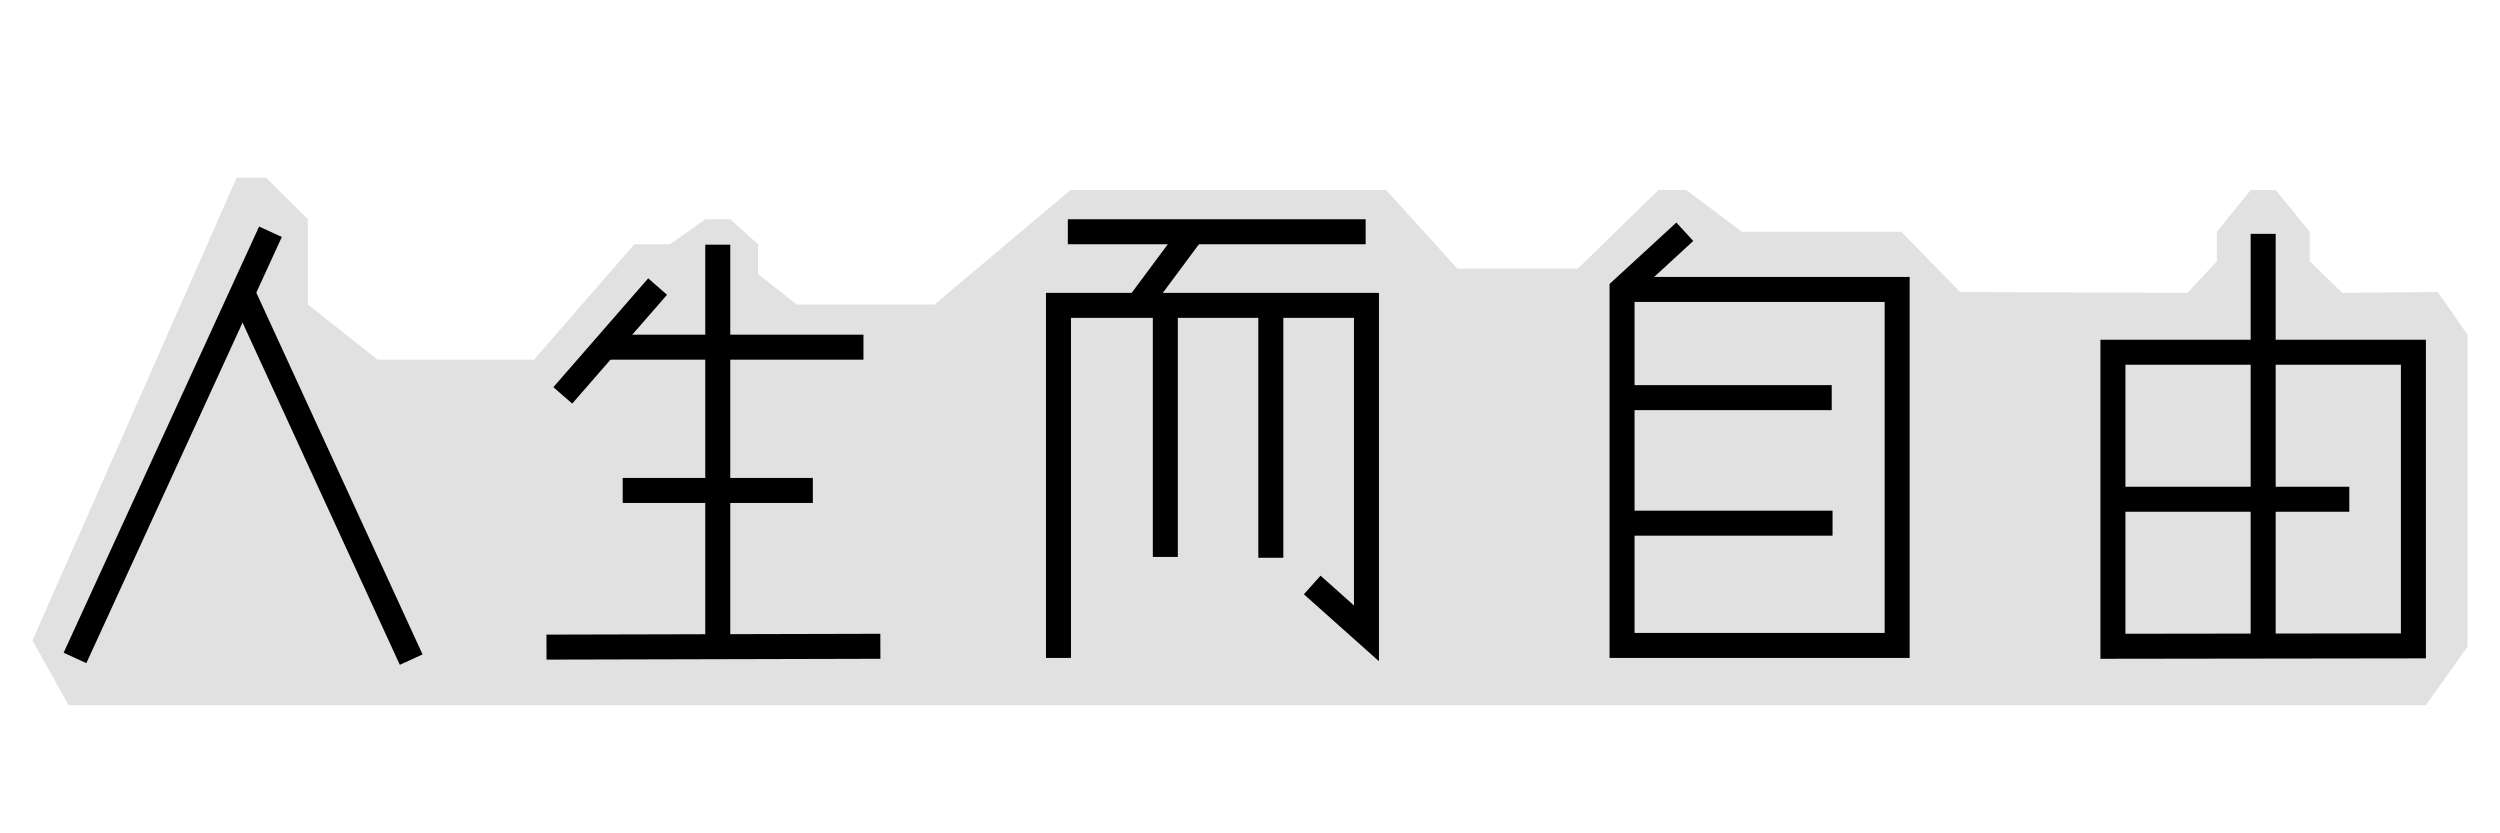 <?xml version="1.0" encoding="UTF-8" standalone="no" ?>
<!DOCTYPE svg PUBLIC "-//W3C//DTD SVG 1.1//EN" "http://www.w3.org/Graphics/SVG/1.1/DTD/svg11.dtd">
<svg xmlns="http://www.w3.org/2000/svg" xmlns:xlink="http://www.w3.org/1999/xlink" version="1.1" width="1500" height="500" viewBox="0 0 1500 500" xml:space="preserve">
<desc>Created with Fabric.js 4.6.0</desc>
<defs>
</defs>
<g transform="matrix(1 0 0 1 750 264.85)" id="zD8qjLe0_VyUhvAd71o28"  >
<path style="stroke: rgb(209,209,209); stroke-width: 0; stroke-dasharray: none; stroke-linecap: butt; stroke-dashoffset: 0; stroke-linejoin: miter; stroke-miterlimit: 4; fill: rgb(225,225,225); fill-rule: nonzero; opacity: 1;" vector-effect="non-scaling-stroke"  transform=" translate(0, 0)" d="M -607.983 -158.261 L -730.507 119.415 L -708.878 158.261 L 705.544 158.261 L 730.507 123.165 L 730.507 -64.053 L 712.664 -89.637 L 655.322 -89.137 L 635.829 -108.137 L 635.829 -125.797 L 615.399 -150.835 L 600.399 -150.835 L 580.136 -125.797 L 580.136 -108.137 L 562.5 -89.137 L 426.052 -89.637 L 390.78 -125.797 L 295.173 -125.797 L 261.757 -150.835 L 245.049 -150.835 L 196.782 -103.717 L 124.381 -103.717 L 81.683 -150.835 L -107.673 -150.835 L -189.356 -82.147 L -271.968 -82.147 L -295.173 -100.419 L -295.173 -118.297 L -311.837 -133.297 L -326.837 -133.297 L -347.933 -118.297 L -369.431 -118.297 L -429.601 -49.053 L -523.515 -49.053 L -565.285 -82.147 L -565.285 -133.297 L -590.347 -158.261 z" stroke-linecap="round" />
</g>
<g transform="matrix(1 0 0 1 103.64 266.91)" id="bnafWBScS5FHdLjrdGGvl"  >
<path style="stroke: rgb(0,0,0); stroke-width: 15; stroke-dasharray: none; stroke-linecap: butt; stroke-dashoffset: 0; stroke-linejoin: miter; stroke-miterlimit: 4; fill: rgb(255,255,255); fill-opacity: 0; fill-rule: nonzero; opacity: 1;" vector-effect="non-scaling-stroke"  transform=" translate(0, 0)" d="M 58.644 -127.856 L -58.644 127.856" stroke-linecap="round" />
</g>
<g transform="matrix(1 0 0 1 196.15 285.74)" id="XDwbd9BbRBi1BBCN8Kylj"  >
<path style="stroke: rgb(0,0,0); stroke-width: 15; stroke-dasharray: none; stroke-linecap: butt; stroke-dashoffset: 0; stroke-linejoin: miter; stroke-miterlimit: 4; fill: rgb(255,255,255); fill-opacity: 0; fill-rule: nonzero; opacity: 1;" vector-effect="non-scaling-stroke"  transform=" translate(0, 0)" d="M -50.564 -110.026 L 50.564 110.026" stroke-linecap="round" />
</g>
<g transform="matrix(1 0 0 1 366.12 204.58)" id="WK0uPkJQaEknvTgwD1HIf"  >
<path style="stroke: rgb(0,0,0); stroke-width: 15; stroke-dasharray: none; stroke-linecap: butt; stroke-dashoffset: 0; stroke-linejoin: miter; stroke-miterlimit: 4; fill: rgb(255,255,255); fill-opacity: 0; fill-rule: nonzero; opacity: 1;" vector-effect="non-scaling-stroke"  transform=" translate(0, 0)" d="M 28.446 -32.648 L -28.446 32.648" stroke-linecap="round" />
</g>
<g transform="matrix(0.88 0 0 1 441.39 208.3)" id="Hs-2LnTsPPROVYBjHauY5"  >
<path style="stroke: rgb(0,0,0); stroke-width: 15; stroke-dasharray: none; stroke-linecap: butt; stroke-dashoffset: 0; stroke-linejoin: miter; stroke-miterlimit: 4; fill: rgb(255,255,255); fill-opacity: 0; fill-rule: nonzero; opacity: 1;" vector-effect="non-scaling-stroke"  transform=" translate(0, 0)" d="M -87.139 0 L 87.139 0" stroke-linecap="round" />
</g>
<g transform="matrix(1 0 0 1 430.66 267.29)" id="T3MuaGjbRjZ_R1s9CxyPs"  >
<path style="stroke: rgb(0,0,0); stroke-width: 15; stroke-dasharray: none; stroke-linecap: butt; stroke-dashoffset: 0; stroke-linejoin: miter; stroke-miterlimit: 4; fill: rgb(255,255,255); fill-opacity: 0; fill-rule: nonzero; opacity: 1;" vector-effect="non-scaling-stroke"  transform=" translate(0, 0)" d="M 0 -120.481 L 0 120.481" stroke-linecap="round" />
</g>
<g transform="matrix(1 0 0 1 428.06 388.02)" id="9KFfE-_DsjOifrpF96b6u"  >
<path style="stroke: rgb(0,0,0); stroke-width: 15; stroke-dasharray: none; stroke-linecap: butt; stroke-dashoffset: 0; stroke-linejoin: miter; stroke-miterlimit: 4; fill: rgb(255,255,255); fill-opacity: 0; fill-rule: nonzero; opacity: 1;" vector-effect="non-scaling-stroke"  transform=" translate(0, 0)" d="M -100.16 0.25 L 100.16 -0.25" stroke-linecap="round" />
</g>
<g transform="matrix(1 0 0 1 430.66 294.27)" id="gO4NyUXsiBKn8k1jNH2T2"  >
<path style="stroke: rgb(0,0,0); stroke-width: 15; stroke-dasharray: none; stroke-linecap: butt; stroke-dashoffset: 0; stroke-linejoin: miter; stroke-miterlimit: 4; fill: rgb(255,255,255); fill-opacity: 0; fill-rule: nonzero; opacity: 1;" vector-effect="non-scaling-stroke"  transform=" translate(0, 0)" d="M -57.042 0 L 57.042 0" stroke-linecap="round" />
</g>
<g transform="matrix(1 0 0 1 730.04 139.05)" id="L_Kha2G_f1h0CrOPAQf60"  >
<path style="stroke: rgb(0,0,0); stroke-width: 15; stroke-dasharray: none; stroke-linecap: butt; stroke-dashoffset: 0; stroke-linejoin: miter; stroke-miterlimit: 4; fill: rgb(255,255,255); fill-opacity: 0; fill-rule: nonzero; opacity: 1;" vector-effect="non-scaling-stroke"  transform=" translate(0, 0)" d="M -89.343 0 L 89.343 0" stroke-linecap="round" />
</g>
<g transform="matrix(1 0 0 1 699.19 161.13)" id="Ld2e9ppKRabODRZqkNM9T"  >
<path style="stroke: rgb(0,0,0); stroke-width: 15; stroke-dasharray: none; stroke-linecap: butt; stroke-dashoffset: 0; stroke-linejoin: miter; stroke-miterlimit: 4; fill: rgb(255,255,255); fill-opacity: 0; fill-rule: nonzero; opacity: 1;" vector-effect="non-scaling-stroke"  transform=" translate(0, 0)" d="M 16.026 -21.58 L -16.026 21.58" stroke-linecap="round" />
</g>
<g transform="matrix(1 0 0 1 727.48 288.99)" id="UL0igmG0L-2f-q8wNo8GS"  >
<path style="stroke: rgb(0,0,0); stroke-width: 15; stroke-dasharray: none; stroke-linecap: butt; stroke-dashoffset: 0; stroke-linejoin: miter; stroke-miterlimit: 4; fill: rgb(255,255,255); fill-opacity: 0; fill-rule: nonzero; opacity: 1;" vector-effect="non-scaling-stroke"  transform=" translate(0, 0)" d="M -92.397 105.776 L -92.397 -105.776 L 92.397 -105.776 L 92.397 91.026 L 59.846 61.994" stroke-linecap="round" />
</g>
<g transform="matrix(1 0 0 1 699.19 258.44)" id="Lxbpd4FF5aN1GsSA3qcLh"  >
<path style="stroke: rgb(0,0,0); stroke-width: 15; stroke-dasharray: none; stroke-linecap: butt; stroke-dashoffset: 0; stroke-linejoin: miter; stroke-miterlimit: 4; fill: rgb(255,255,255); fill-opacity: 0; fill-rule: nonzero; opacity: 1;" vector-effect="non-scaling-stroke"  transform=" translate(0, 0)" d="M 0 -75.721 L 0 75.721" stroke-linecap="round" />
</g>
<g transform="matrix(1 0 0 1 762.49 258.69)" id="iNj-VDRbTfSuRuO3Za__L"  >
<path style="stroke: rgb(0,0,0); stroke-width: 15; stroke-dasharray: none; stroke-linecap: butt; stroke-dashoffset: 0; stroke-linejoin: miter; stroke-miterlimit: 4; fill: rgb(255,255,255); fill-opacity: 0; fill-rule: nonzero; opacity: 1;" vector-effect="non-scaling-stroke"  transform=" translate(0, 0)" d="M 0 -75.971 L 0 75.971" stroke-linecap="round" />
</g>
<g transform="matrix(1 0 0 1 1055.76 263.16)" id="jUbRAjodFPBtNL73ZxSgy"  >
<path style="stroke: rgb(0,0,0); stroke-width: 15; stroke-dasharray: none; stroke-linecap: butt; stroke-dashoffset: 0; stroke-linejoin: miter; stroke-miterlimit: 4; fill: rgb(255,255,255); fill-opacity: 0; fill-rule: nonzero; opacity: 1;" vector-effect="non-scaling-stroke"  transform=" translate(0, 0)" d="M -44.872 -124.106 L -82.532 -89.484 L -82.532 124.106 L 82.532 124.106 L 82.532 -89.484 L -82.532 -89.484" stroke-linecap="round" />
</g>
<g transform="matrix(1 0 0 1 1035.88 238.58)" id="MA0CfRy3Ru8QzN6br3nZe"  >
<path style="stroke: rgb(0,0,0); stroke-width: 15; stroke-dasharray: none; stroke-linecap: butt; stroke-dashoffset: 0; stroke-linejoin: miter; stroke-miterlimit: 4; fill: rgb(255,255,255); fill-opacity: 0; fill-rule: nonzero; opacity: 1;" vector-effect="non-scaling-stroke"  transform=" translate(0, 0)" d="M -63.151 0 L 63.151 0" stroke-linecap="round" />
</g>
<g transform="matrix(1 0 0 1 1036.13 313.9)" id="UPxJj9InQUx_e4NeI06mq"  >
<path style="stroke: rgb(0,0,0); stroke-width: 15; stroke-dasharray: none; stroke-linecap: butt; stroke-dashoffset: 0; stroke-linejoin: miter; stroke-miterlimit: 4; fill: rgb(255,255,255); fill-opacity: 0; fill-rule: nonzero; opacity: 1;" vector-effect="non-scaling-stroke"  transform=" translate(0, 0)" d="M -63.401 0 L 63.401 0" stroke-linecap="round" />
</g>
<g transform="matrix(1 0 0 1 1357.9 299.55)" id="H766roITp1jOvIac2C64M"  >
<path style="stroke: rgb(0,0,0); stroke-width: 15; stroke-dasharray: none; stroke-linecap: butt; stroke-dashoffset: 0; stroke-linejoin: miter; stroke-miterlimit: 4; fill: rgb(255,255,255); fill-opacity: 0; fill-rule: nonzero; opacity: 1;" vector-effect="non-scaling-stroke"  transform=" translate(0, 0)" d="M -90.144 88.215 L -90.144 -88.215 L 90.144 -88.215 L 90.144 87.965 z" stroke-linecap="round" />
</g>
<g transform="matrix(1 0 0 1 1357.9 264.29)" id="zVtA1hxYLG0D21MR4vX6I"  >
<path style="stroke: rgb(0,0,0); stroke-width: 15; stroke-dasharray: none; stroke-linecap: butt; stroke-dashoffset: 0; stroke-linejoin: miter; stroke-miterlimit: 4; fill: rgb(255,255,255); fill-opacity: 0; fill-rule: nonzero; opacity: 1;" vector-effect="non-scaling-stroke"  transform=" translate(0, 0)" d="M 0 -123.981 L 0 123.981" stroke-linecap="round" />
</g>
<g transform="matrix(1 0 0 1 1338.42 299.55)" id="G1YtwPGjwQmmeG2xQz6eG"  >
<path style="stroke: rgb(0,0,0); stroke-width: 15; stroke-dasharray: none; stroke-linecap: butt; stroke-dashoffset: 0; stroke-linejoin: miter; stroke-miterlimit: 4; fill: rgb(255,255,255); fill-opacity: 0; fill-rule: nonzero; opacity: 1;" vector-effect="non-scaling-stroke"  transform=" translate(0, 0)" d="M -71.163 0 L 71.163 0" stroke-linecap="round" />
</g>
</svg>